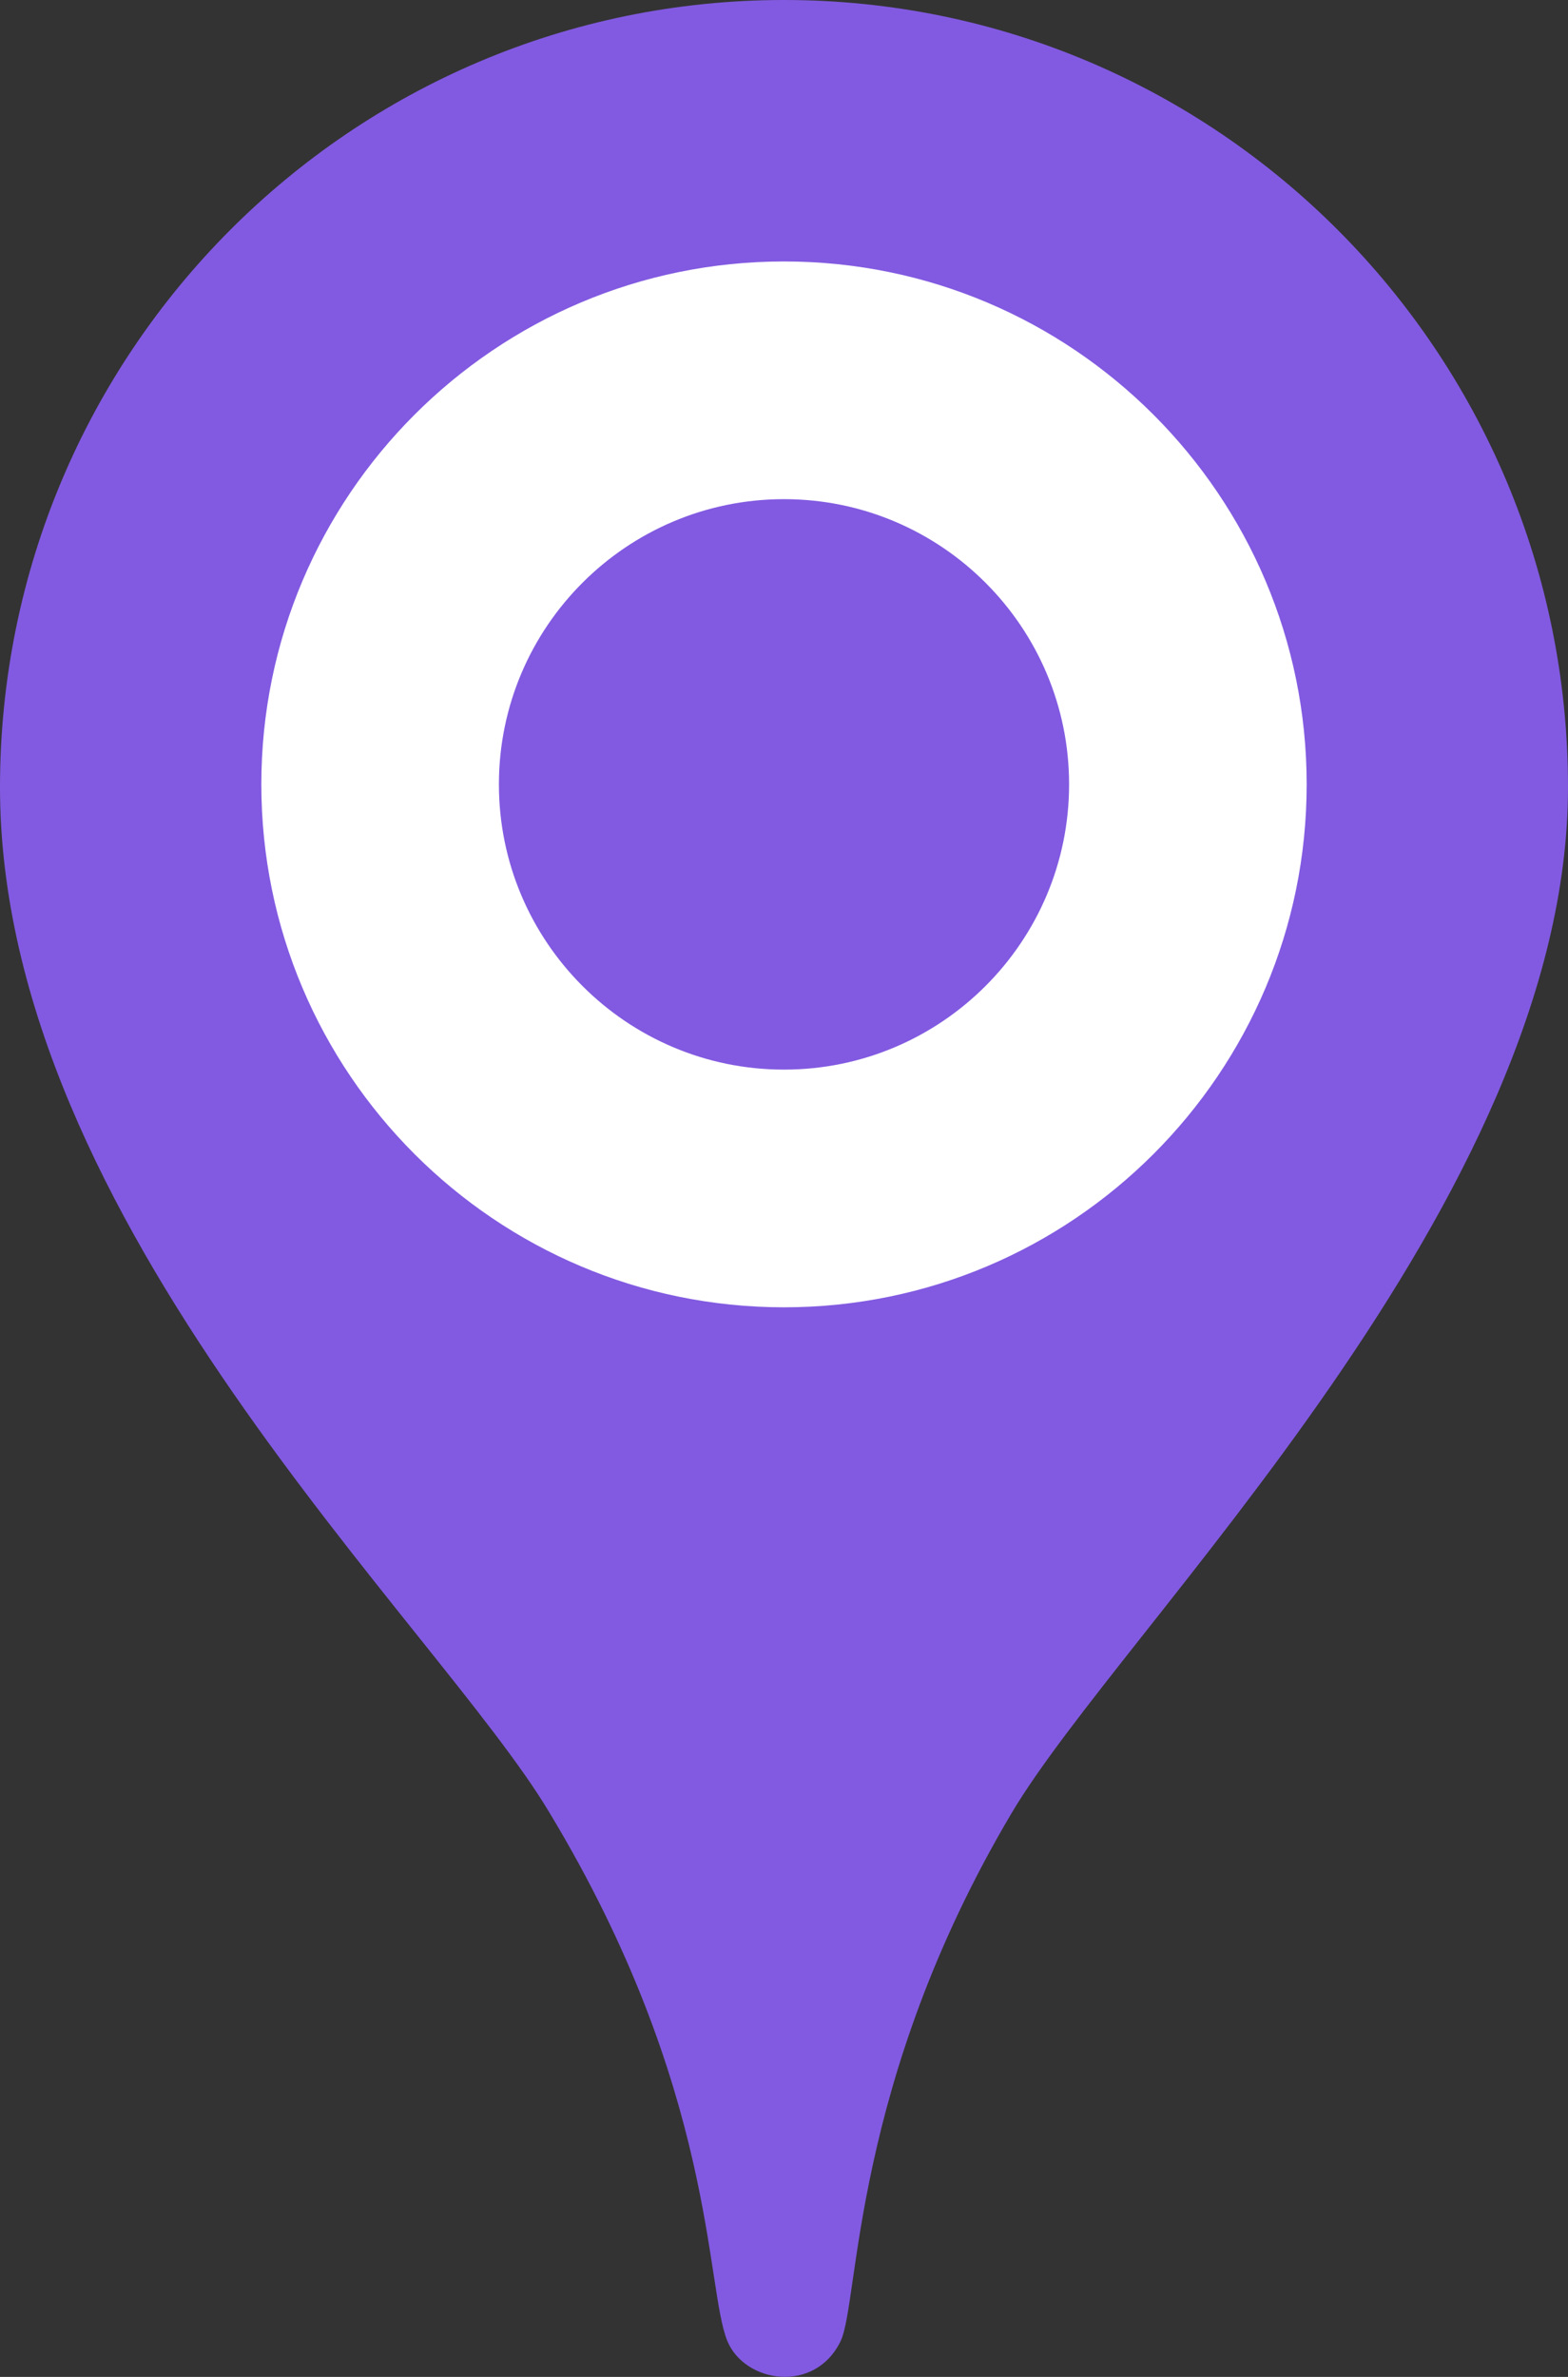 <?xml version="1.0" encoding="UTF-8"?>
<svg id="Ebene_2" data-name="Ebene 2" xmlns="http://www.w3.org/2000/svg" viewBox="0 0 33 50">
  <rect x="0" y="0" width="33" height="50" fill="#333333" stroke="none"/>
  <defs>
    <style>
      .cls-1 {
        fill: #825ae1;
      }

      .cls-1, .cls-2 {
        stroke-width: 0px;
      }

      .cls-2 {
        fill: #fff;
      }
    </style>
  </defs>
  <g id="Generic">
    <g>
      <path class="cls-1" d="M33,16.56C33,7.41,25.61,0,16.5,0S0,7.41,0,16.56s9.21,17.61,11.57,21.58c3.51,5.82,3.27,9.98,3.74,11.11.37.88,1.84,1.11,2.38,0,.4-.83.22-5.41,3.6-11.11,2.33-3.93,11.71-12.88,11.71-21.58"/>
      <path class="cls-2" d="M16.5,27.5c-6.07,0-11-4.93-11-11s4.93-11,11-11,11,4.93,11,11-4.93,11-11,11"/>
      <path class="cls-1" d="M16.5,22.5c-3.31,0-6-2.69-6-6s2.69-6,6-6,6,2.69,6,6-2.69,6-6,6"/>
    </g>
  </g>
</svg>